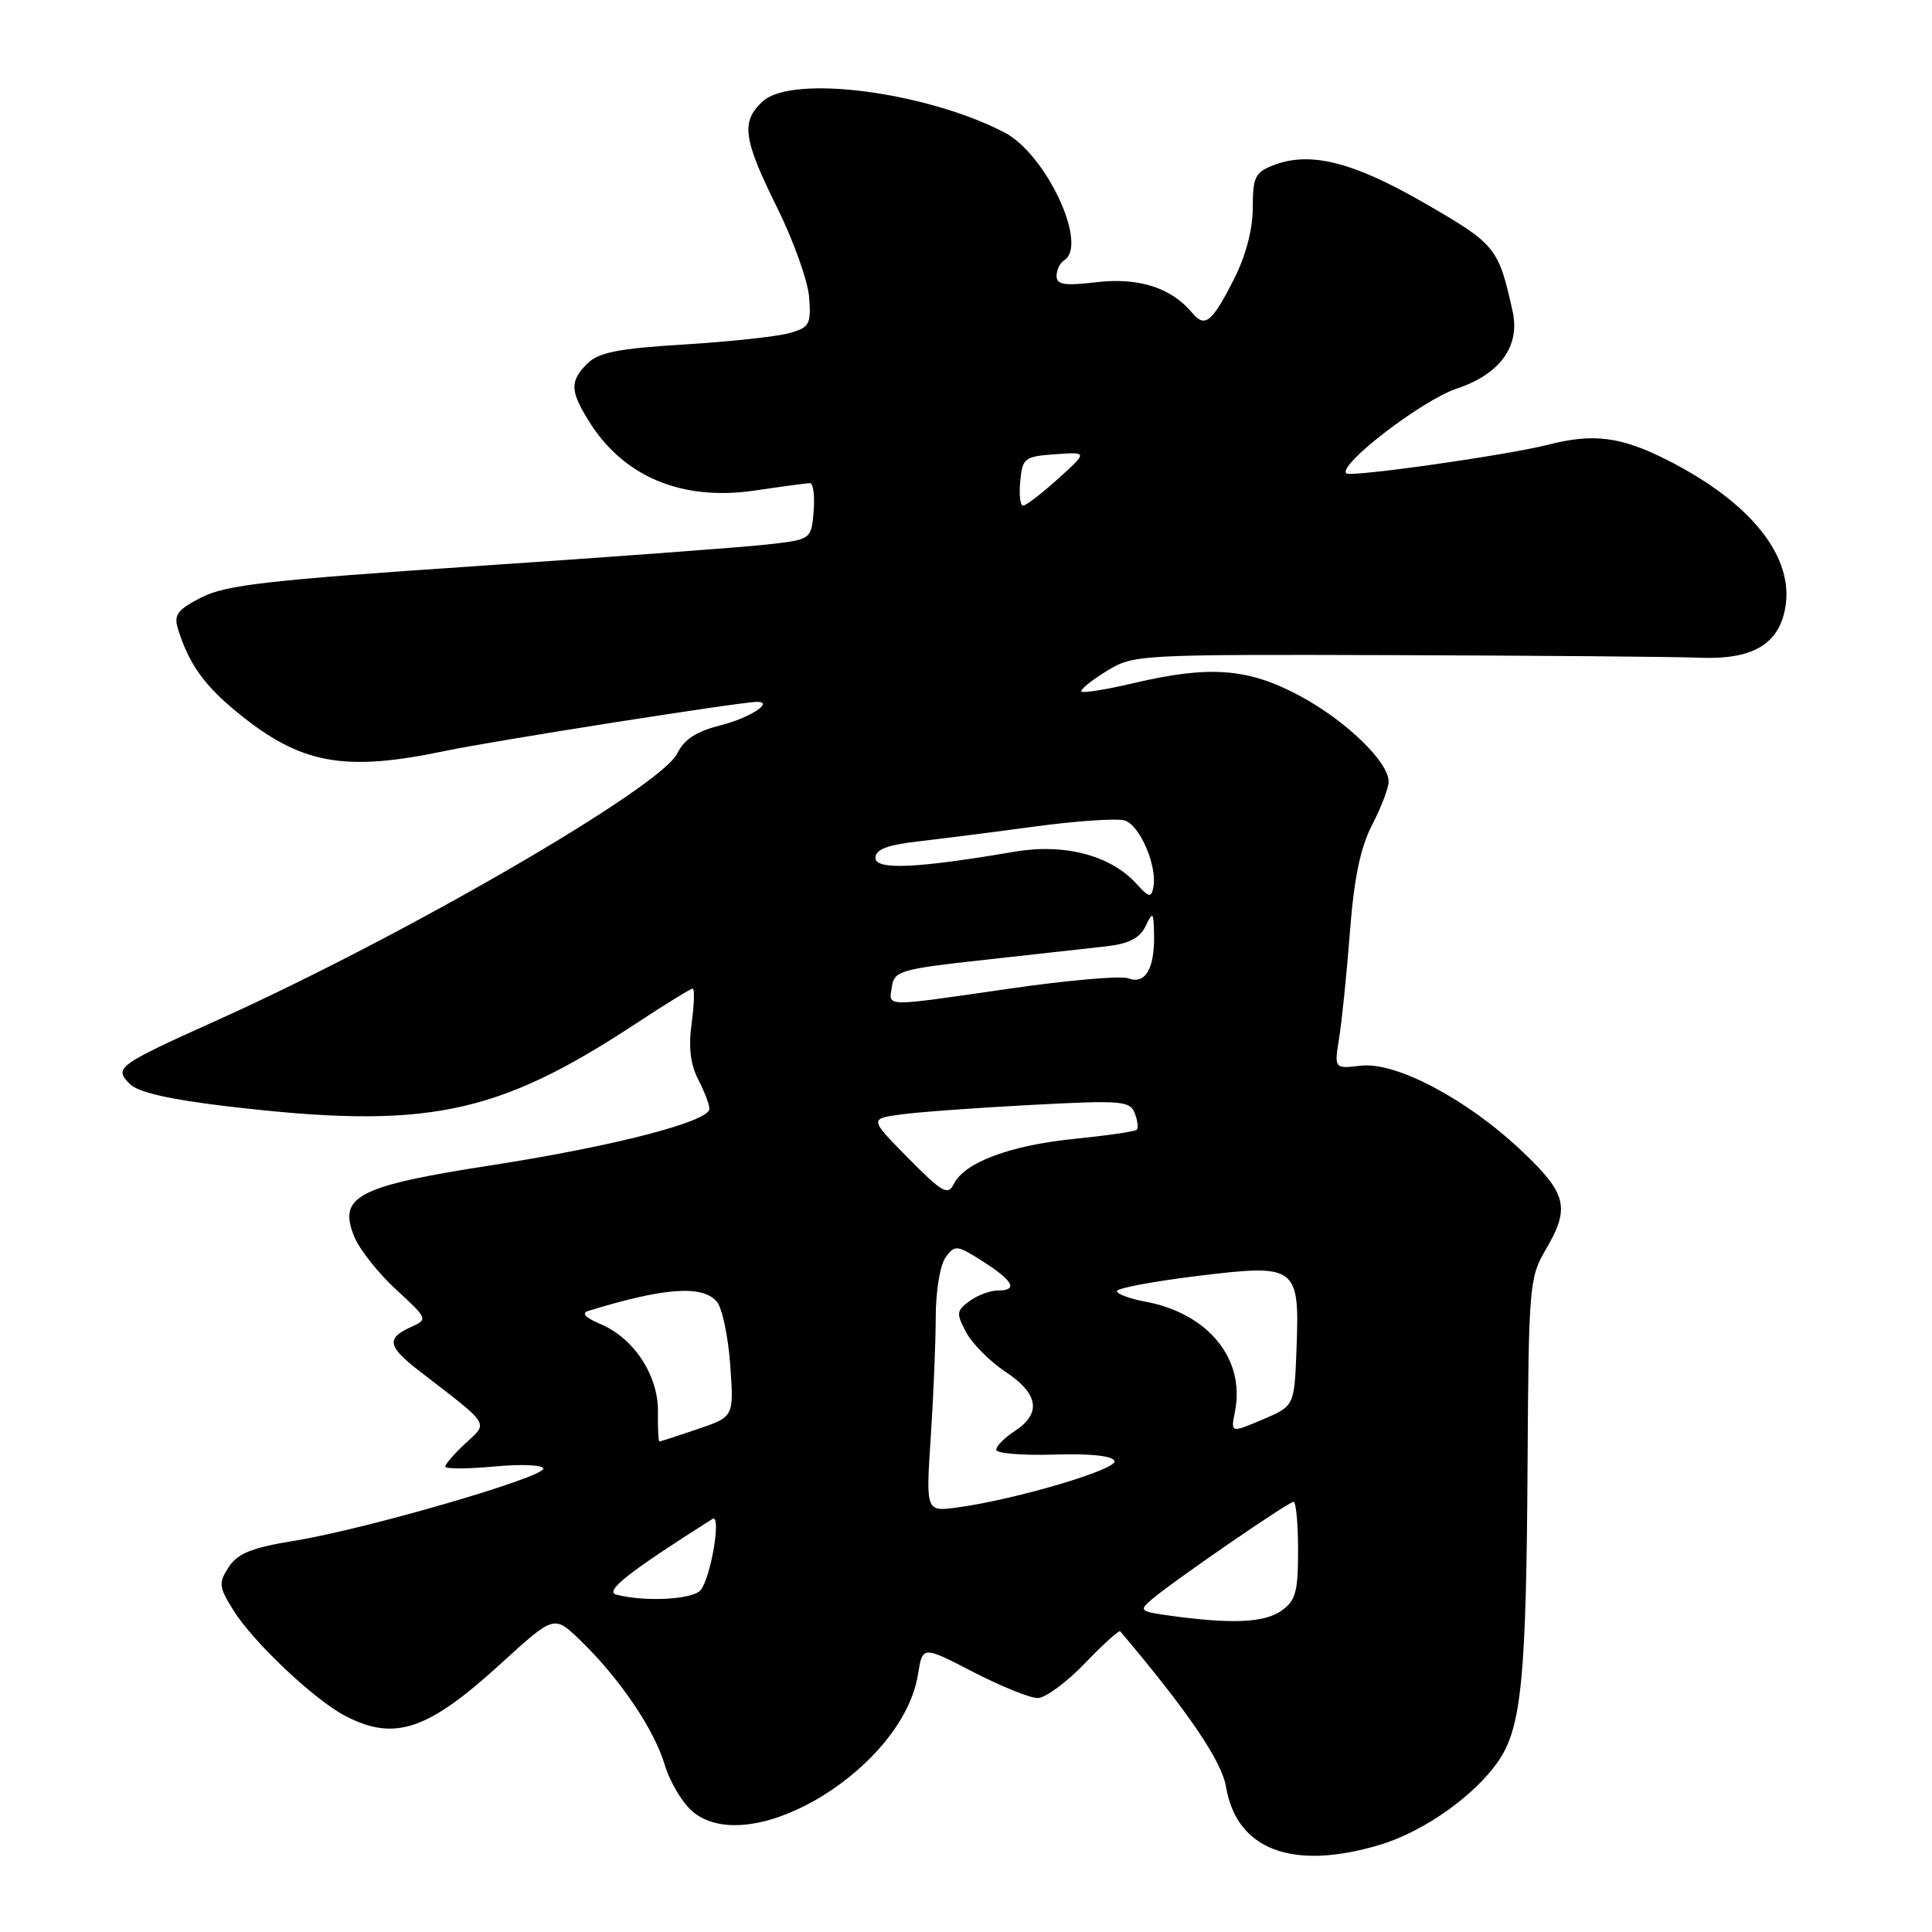 <?xml version="1.0" encoding="UTF-8" standalone="no"?>
<!DOCTYPE svg PUBLIC "-//W3C//DTD SVG 1.1//EN" "http://www.w3.org/Graphics/SVG/1.1/DTD/svg11.dtd" >
<svg xmlns="http://www.w3.org/2000/svg" xmlns:xlink="http://www.w3.org/1999/xlink" version="1.1" viewBox="0 0 256 256">
 <g >
 <path fill="currentColor"
d=" M 182.77 244.47 C 188.65 242.73 195.49 237.88 198.62 233.24 C 201.60 228.81 202.25 222.16 202.41 193.96 C 202.55 170.53 202.66 169.24 204.78 165.65 C 208.09 160.03 207.65 158.19 201.63 152.50 C 194.40 145.65 184.98 140.67 180.32 141.21 C 176.79 141.62 176.79 141.62 177.44 137.56 C 177.80 135.33 178.45 129.00 178.87 123.50 C 179.42 116.34 180.26 112.30 181.82 109.29 C 183.02 106.97 184.00 104.40 184.00 103.57 C 184.00 100.94 178.27 95.42 172.15 92.16 C 165.32 88.52 160.25 88.15 150.11 90.54 C 146.59 91.37 143.53 91.86 143.30 91.64 C 143.08 91.41 144.54 90.21 146.55 88.97 C 150.18 86.73 150.53 86.71 184.86 86.81 C 203.91 86.87 222.03 87.02 225.13 87.15 C 232.14 87.44 235.64 85.44 236.54 80.64 C 237.82 73.84 232.04 66.57 220.88 60.94 C 214.77 57.85 211.11 57.39 205.12 58.93 C 199.75 60.31 178.93 63.27 178.39 62.72 C 177.26 61.59 188.46 53.01 193.05 51.48 C 198.76 49.59 201.45 45.86 200.43 41.26 C 198.55 32.79 198.22 32.38 188.84 26.96 C 179.28 21.44 173.61 20.01 168.75 21.89 C 166.31 22.83 166.00 23.46 166.00 27.51 C 166.00 30.38 165.08 33.88 163.52 36.96 C 160.58 42.76 159.66 43.50 157.94 41.42 C 155.20 38.13 150.86 36.74 145.32 37.39 C 141.05 37.89 140.00 37.73 140.00 36.57 C 140.00 35.77 140.45 34.84 141.00 34.50 C 144.26 32.48 138.62 20.41 133.08 17.54 C 122.65 12.15 105.03 9.87 101.11 13.40 C 98.14 16.08 98.44 18.37 102.97 27.50 C 105.15 31.90 107.06 37.26 107.22 39.42 C 107.48 43.02 107.26 43.40 104.50 44.16 C 102.85 44.61 96.59 45.28 90.59 45.65 C 81.93 46.18 79.30 46.70 77.84 48.16 C 75.52 50.48 75.53 51.73 77.92 55.63 C 82.49 63.13 90.27 66.43 100.00 65.00 C 103.58 64.47 106.86 64.03 107.31 64.02 C 107.76 64.01 107.98 65.69 107.81 67.75 C 107.50 71.50 107.50 71.50 101.46 72.17 C 98.14 72.53 80.82 73.82 62.98 75.02 C 35.65 76.86 29.92 77.51 26.71 79.15 C 23.53 80.77 23.01 81.46 23.57 83.30 C 25.00 87.91 27.02 90.78 31.40 94.36 C 39.83 101.27 45.55 102.33 59.05 99.49 C 65.38 98.16 98.17 93.00 100.31 93.00 C 102.65 93.00 99.29 95.15 95.44 96.12 C 92.27 96.92 90.64 97.98 89.75 99.82 C 87.59 104.29 53.79 123.90 28.94 135.11 C 15.47 141.18 15.06 141.48 17.21 143.64 C 18.31 144.74 22.46 145.69 30.17 146.60 C 56.50 149.70 65.75 147.82 84.40 135.54 C 88.19 133.04 91.52 131.00 91.78 131.00 C 92.05 131.00 91.99 133.06 91.65 135.57 C 91.21 138.72 91.48 141.03 92.51 143.02 C 93.33 144.60 94.00 146.36 94.00 146.92 C 94.00 148.61 81.43 151.87 65.14 154.40 C 47.32 157.16 44.73 158.52 46.96 163.90 C 47.65 165.58 50.14 168.72 52.48 170.87 C 56.74 174.80 56.74 174.80 54.37 175.88 C 51.15 177.35 51.38 178.44 55.62 181.71 C 65.08 188.99 64.72 188.43 61.70 191.23 C 60.21 192.61 59.00 194.00 59.00 194.33 C 59.00 194.66 61.92 194.65 65.50 194.32 C 69.11 193.98 72.00 194.11 71.99 194.61 C 71.97 195.79 48.44 202.62 39.17 204.13 C 33.38 205.07 31.52 205.81 30.32 207.63 C 28.94 209.75 28.98 210.24 30.90 213.33 C 33.51 217.55 41.67 225.26 45.79 227.39 C 52.29 230.75 56.68 229.28 66.31 220.49 C 73.41 214.01 73.41 214.01 76.79 217.25 C 82.05 222.31 86.66 229.09 88.07 233.82 C 88.78 236.19 90.51 239.05 91.93 240.17 C 99.81 246.39 119.67 234.15 121.64 221.86 C 122.24 218.07 122.24 218.07 128.94 221.54 C 132.62 223.44 136.47 225.00 137.49 225.00 C 138.51 225.00 141.32 222.93 143.74 220.41 C 146.17 217.88 148.28 215.97 148.44 216.16 C 157.50 226.89 161.88 233.34 162.46 236.79 C 163.87 245.11 171.24 247.90 182.77 244.47 Z  M 155.13 214.10 C 151.01 213.53 150.87 213.41 152.63 211.92 C 155.52 209.46 170.73 199.00 171.40 199.00 C 171.73 199.00 172.00 201.90 172.00 205.44 C 172.00 210.97 171.68 212.11 169.78 213.44 C 167.53 215.02 163.22 215.21 155.13 214.10 Z  M 81.68 211.30 C 80.03 210.87 83.25 208.33 94.40 201.27 C 95.63 200.49 94.21 209.05 92.83 210.70 C 91.80 211.95 85.50 212.29 81.68 211.30 Z  M 123.33 190.40 C 123.69 184.96 123.99 177.77 123.99 174.44 C 124.00 171.06 124.57 167.60 125.30 166.60 C 126.53 164.92 126.79 164.95 130.26 167.16 C 134.30 169.75 134.94 171.00 132.19 171.00 C 131.20 171.00 129.52 171.63 128.47 172.40 C 126.72 173.68 126.68 174.03 128.03 176.55 C 128.84 178.06 131.19 180.42 133.25 181.78 C 137.61 184.67 138.03 187.28 134.50 189.59 C 133.12 190.49 132.00 191.62 132.00 192.10 C 132.00 192.58 135.44 192.87 139.65 192.74 C 144.47 192.59 147.43 192.90 147.68 193.59 C 148.07 194.71 134.49 198.72 126.83 199.75 C 122.68 200.31 122.68 200.31 123.33 190.40 Z  M 87.18 187.07 C 87.25 182.28 84.02 177.34 79.60 175.46 C 77.52 174.58 76.99 174.00 78.00 173.69 C 88.08 170.59 93.13 170.24 95.01 172.51 C 95.70 173.35 96.49 177.11 96.76 180.88 C 97.25 187.73 97.25 187.73 92.45 189.36 C 89.80 190.26 87.53 191.00 87.38 191.00 C 87.24 191.00 87.15 189.23 87.18 187.07 Z  M 163.64 187.03 C 165.03 180.08 160.09 174.02 151.75 172.47 C 149.69 172.09 148.00 171.46 148.00 171.08 C 148.00 170.69 152.81 169.79 158.68 169.07 C 171.88 167.46 172.22 167.71 171.79 178.90 C 171.50 186.31 171.50 186.31 167.29 188.10 C 163.07 189.89 163.07 189.89 163.64 187.03 Z  M 120.35 153.46 C 115.20 148.24 115.20 148.24 119.39 147.67 C 121.70 147.35 129.45 146.79 136.63 146.41 C 148.60 145.77 149.73 145.87 150.36 147.50 C 150.74 148.48 150.86 149.47 150.63 149.70 C 150.41 149.93 146.67 150.47 142.32 150.91 C 133.82 151.77 127.79 154.03 126.38 156.89 C 125.61 158.45 124.86 158.03 120.35 153.46 Z  M 118.18 130.75 C 118.48 128.65 119.28 128.41 130.50 127.18 C 137.10 126.45 144.35 125.65 146.62 125.39 C 149.59 125.05 151.03 124.31 151.80 122.71 C 152.77 120.69 152.87 120.79 152.92 124.00 C 152.98 128.42 151.72 130.49 149.49 129.63 C 148.55 129.27 141.50 129.88 133.84 130.99 C 116.77 133.45 117.79 133.47 118.18 130.75 Z  M 150.63 117.15 C 147.19 113.34 141.08 111.72 134.41 112.86 C 121.46 115.07 116.00 115.31 116.00 113.67 C 116.00 112.56 117.55 111.96 121.75 111.48 C 124.91 111.11 131.89 110.23 137.26 109.50 C 142.63 108.78 147.90 108.42 148.97 108.70 C 151.00 109.23 153.39 114.77 152.82 117.60 C 152.55 118.99 152.23 118.92 150.63 117.15 Z  M 135.19 63.75 C 135.48 60.69 135.75 60.48 139.82 60.19 C 144.14 59.88 144.14 59.88 140.20 63.44 C 138.03 65.40 135.95 67.00 135.57 67.00 C 135.18 67.00 135.01 65.54 135.19 63.75 Z "/>
</g>
</svg>